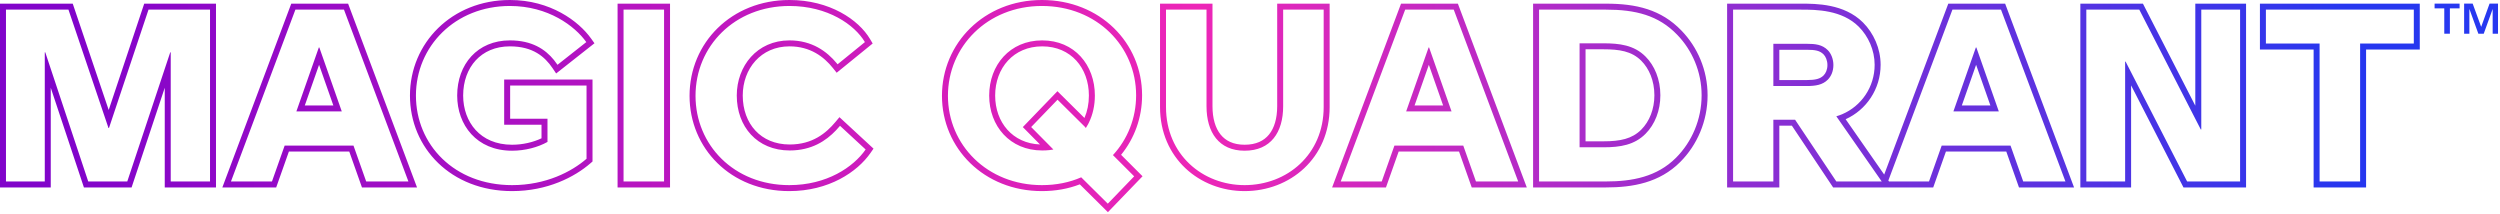 <svg width="1053" height="90" viewBox="0 0 1053 90" fill="none" xmlns="http://www.w3.org/2000/svg">
<path fill-rule="evenodd" clip-rule="evenodd" d="M212.357 33.514V52.528H228.086V58.251C224.623 59.907 220.172 60.963 215.696 60.963C208.842 60.963 203.752 58.496 200.357 54.789C196.932 51.048 195.081 45.873 195.081 40.245C195.081 34.206 197.035 29.035 200.389 25.4C203.723 21.787 208.588 19.527 214.771 19.527C219.709 19.527 223.373 20.661 226.176 22.314C228.994 23.976 231.078 26.242 232.73 28.697L234.245 30.947L250.388 18.224L248.998 16.272C243.745 8.896 231.81 0 214.771 0C190.303 0 172.675 18.14 172.675 40.245C172.675 62.376 190.021 80.49 215.696 80.49C230.559 80.49 242.028 74.569 248.701 68.771L249.567 68.018V33.514H212.357ZM230.602 59.778V50.012H214.873V36.03H247.051V66.871C240.78 72.32 229.883 77.974 215.696 77.974C191.331 77.974 175.191 60.909 175.191 40.245C175.191 19.582 191.64 2.516 214.771 2.516C230.911 2.516 242.116 10.946 246.948 17.731L234.817 27.292C234.356 26.607 233.86 25.929 233.322 25.267C229.663 20.763 224.092 17.012 214.771 17.012C201.098 17.012 192.565 27.086 192.565 40.245C192.565 52.582 200.686 63.479 215.696 63.479C221.144 63.479 226.593 62.04 230.602 59.778ZM352.405 30.638L367.569 18.317L366.465 16.45C361.645 8.303 349.462 0 332.533 0C308.066 0 290.438 18.037 290.438 40.348C290.438 62.445 307.749 80.49 332.43 80.49C349.081 80.49 361.061 72.483 366.675 64.4L367.923 62.602L353.58 49.352L351.884 51.378C347.936 56.096 342.204 60.86 332.636 60.86C326.396 60.86 321.505 58.596 318.159 54.995C314.794 51.371 312.844 46.228 312.844 40.245C312.844 28.949 320.484 19.527 332.533 19.527C341.309 19.527 347.024 23.912 350.821 28.658L352.405 30.638ZM332.43 77.974C348.262 77.974 359.468 70.367 364.608 62.965L353.814 52.993C353.29 53.618 352.734 54.248 352.14 54.872C347.951 59.275 341.91 63.376 332.636 63.376C318.86 63.376 310.328 53.301 310.328 40.245C310.328 27.806 318.86 17.012 332.533 17.012C342.046 17.012 348.34 21.693 352.46 26.686C352.57 26.819 352.679 26.953 352.786 27.086L364.3 17.731C359.982 10.432 348.673 2.516 332.533 2.516C309.402 2.516 292.954 19.479 292.954 40.348C292.954 61.012 309.094 77.974 332.43 77.974ZM455.402 74.684C450.468 76.843 444.916 77.974 438.851 77.974C415.823 77.974 399.271 61.012 399.271 40.348C399.271 19.684 415.823 2.516 438.851 2.516C461.982 2.516 478.533 19.479 478.533 40.142C478.533 49.806 474.935 58.647 468.767 65.329L477.711 74.273L466.608 85.787L455.402 74.684ZM472.203 65.207C477.821 58.316 481.049 49.587 481.049 40.142C481.049 18.019 463.3 0 438.851 0C414.482 0 396.755 18.247 396.755 40.348C396.755 62.467 414.5 80.49 438.851 80.49C444.598 80.49 449.952 79.525 454.816 77.646L466.649 89.37L481.237 74.241L472.203 65.207ZM458.675 51.577L458.64 51.65L458.597 51.737C458.499 51.934 458.398 52.13 458.295 52.324C458.003 52.871 457.69 53.403 457.356 53.918L456.944 53.404L445.43 41.993L434.328 53.507L443.58 62.862L443.683 62.965C443.598 62.982 443.513 62.998 443.428 63.014L443.426 63.014C442.466 63.192 441.504 63.293 440.515 63.341C440.003 63.365 439.484 63.376 438.954 63.376C425.384 63.376 416.645 53.096 416.645 40.245C416.645 27.395 425.384 17.012 438.954 17.012C452.627 17.012 461.159 27.395 461.159 40.245C461.159 44.377 460.296 48.244 458.675 51.577ZM456.773 49.692C457.984 46.906 458.643 43.702 458.643 40.245C458.643 34.371 456.696 29.192 453.327 25.507C449.981 21.848 445.113 19.527 438.954 19.527C426.958 19.527 419.161 28.592 419.161 40.245C419.161 51.587 426.552 60.401 438.044 60.843L430.811 53.529L445.39 38.41L456.773 49.692ZM510.7 1.542H488.603V45.077C488.603 66.65 505.291 80.49 524.221 80.49C543.347 80.49 560.046 66.66 560.046 45.077V1.542H537.949V44.768C537.949 49.909 536.719 53.952 534.516 56.661C532.377 59.291 529.081 60.962 524.221 60.962C519.481 60.962 516.234 59.302 514.114 56.67C511.929 53.957 510.7 49.909 510.7 44.768V1.542ZM524.221 77.974C506.539 77.974 491.119 65.123 491.119 45.077V4.058H508.184V44.768C508.184 55.768 513.427 63.478 524.221 63.478C535.221 63.478 540.464 55.768 540.464 44.768V4.058H557.53V45.077C557.53 65.123 542.109 77.974 524.221 77.974ZM643.087 78.948H619.893L614.547 63.836H589.114L583.768 78.948H561.088L590.115 1.542H614.06L643.087 78.948ZM587.335 61.319H616.326L621.671 76.432H639.457L612.316 4.058H591.858L564.718 76.432H581.989L587.335 61.319ZM601.727 19.992H601.933L611.391 46.927H592.27L601.727 19.992ZM601.83 27.294L595.82 44.411H607.841L601.83 27.294ZM645.737 1.542V78.948H676.421C687.775 78.948 698.985 76.959 707.705 68.239C714.854 61.09 719.236 50.994 719.236 40.142C719.236 29.491 714.955 19.825 708.25 12.899C699.664 3.98 689.195 1.542 676.421 1.542H645.737ZM676.421 4.058C688.86 4.058 698.524 6.422 706.44 14.647C712.711 21.123 716.72 30.17 716.72 40.142C716.72 50.319 712.608 59.778 705.926 66.46C697.907 74.478 687.524 76.432 676.421 76.432H648.253V4.058H676.421ZM696.83 40.142C696.83 45.939 694.773 51.129 691.296 54.606C687.398 58.505 682.402 59.523 675.393 59.523H667.834V20.761H675.29C681.984 20.761 687.228 21.507 691.296 25.575C694.587 28.866 696.83 33.964 696.83 40.142ZM665.318 18.245V62.039H675.393C682.589 62.039 688.449 61.011 693.075 56.385C697.085 52.376 699.346 46.516 699.346 40.142C699.346 33.357 696.879 27.6 693.075 23.796C688.244 18.964 682.075 18.245 675.29 18.245H665.318ZM791.593 78.948H772.115L754.741 52.938H749.452V78.948H727.458V1.542H758.661C764.873 1.542 776.764 1.542 784.697 9.475C789.149 13.927 792.116 20.416 792.116 27.291C792.116 37.576 786.024 46.334 777.385 50.216L793.625 73.529L820.62 1.542H844.565L873.593 78.948H850.398L845.052 63.836H819.619L814.273 78.948H797.4H791.593ZM795.372 76.036L795.648 76.432H812.495L817.84 61.319H846.831L852.177 76.432H869.962L842.822 4.058H822.364L795.372 76.036ZM773.46 48.983L792.552 76.39L792.537 76.432H773.46L756.086 50.422H746.936V76.432H729.974V4.058H758.656C765.03 4.058 775.824 4.161 782.918 11.254C786.927 15.263 789.6 21.123 789.6 27.291C789.6 36.732 783.906 44.728 775.918 48.111C775.12 48.449 774.3 48.74 773.46 48.983ZM746.936 18.45H761.02C764.619 18.45 767.497 18.759 769.862 21.123C771.301 22.562 772.226 24.927 772.226 27.394C772.226 29.964 771.301 32.123 769.862 33.562C767.703 35.721 764.824 36.235 761.02 36.235H746.936V18.45ZM749.452 33.719H761.02C764.688 33.719 766.671 33.195 768.083 31.784C769.009 30.858 769.71 29.358 769.71 27.394C769.71 25.486 768.979 23.799 768.083 22.902C766.494 21.313 764.561 20.966 761.02 20.966H749.452V33.719ZM832.439 19.992H832.233L822.775 46.927H841.897L832.439 19.992ZM826.325 44.411L832.336 27.294L838.347 44.411H826.325ZM897.62 78.948H876.242V1.542H902.603L924.663 44.523V1.542H946.041V78.948H919.68L897.62 35.967V78.948ZM895.31 25.955H895.104V76.432H878.758V4.058H901.067L926.973 54.535H927.179V4.058H943.525V76.432H921.216L895.31 25.955ZM951.881 1.542H1019.21V20.863H996.595V78.948H974.498V20.863H951.881V1.542ZM977.014 18.348V76.432H994.079V18.348H1016.7V4.058H954.397V18.348H977.014ZM282.219 78.948H260.122V1.542H282.219V78.948ZM279.703 76.432V4.058H262.638V76.432H279.703ZM175.651 78.948H152.456L147.111 63.836H121.677L116.332 78.948H93.651L122.678 1.542H146.624L175.651 78.948ZM119.899 61.319H148.889L154.235 76.432H172.02L144.88 4.058H124.422L97.282 76.432H114.553L119.899 61.319ZM134.291 19.992H134.497L143.955 46.927H124.833L134.291 19.992ZM134.394 27.294L128.383 44.411H140.405L134.394 27.294ZM0 78.948H21.378V36.962L35.346 78.948H55.424L69.393 36.962V78.948H90.976V1.542H60.741L45.782 46.326L30.639 1.542H0V78.948ZM18.862 22.049H19.067L37.161 76.432H53.609L71.703 22.049H71.909V76.432H88.46V4.058H62.553L45.899 53.918H45.694L28.834 4.058H2.516V76.432H18.862V22.049Z" fill="url(#paint0_linear_3974_1496)"/>
<path d="M1040.1 14.198H1037.89V1.526H1041.49L1045.05 11.264H1045.09L1048.6 1.526H1052.16V14.198H1049.91V3.848H1049.89L1046.15 14.198H1043.88L1040.14 3.848H1040.1V14.198Z" fill="#2738F0"/>
<path d="M1025.45 1.526H1035.98V3.524H1031.89V14.198H1029.53V3.524H1025.45V1.526Z" fill="#2738F0"/>
<defs>
<linearGradient id="paint0_linear_3974_1496" x1="30.212" y1="44.685" x2="989" y2="44.685" gradientUnits="userSpaceOnUse">
<stop stop-color="#8104CA"/>
<stop offset="0.495" stop-color="#ED26B7"/>
<stop offset="1" stop-color="#2637EF"/>
</linearGradient>
</defs>
</svg>
